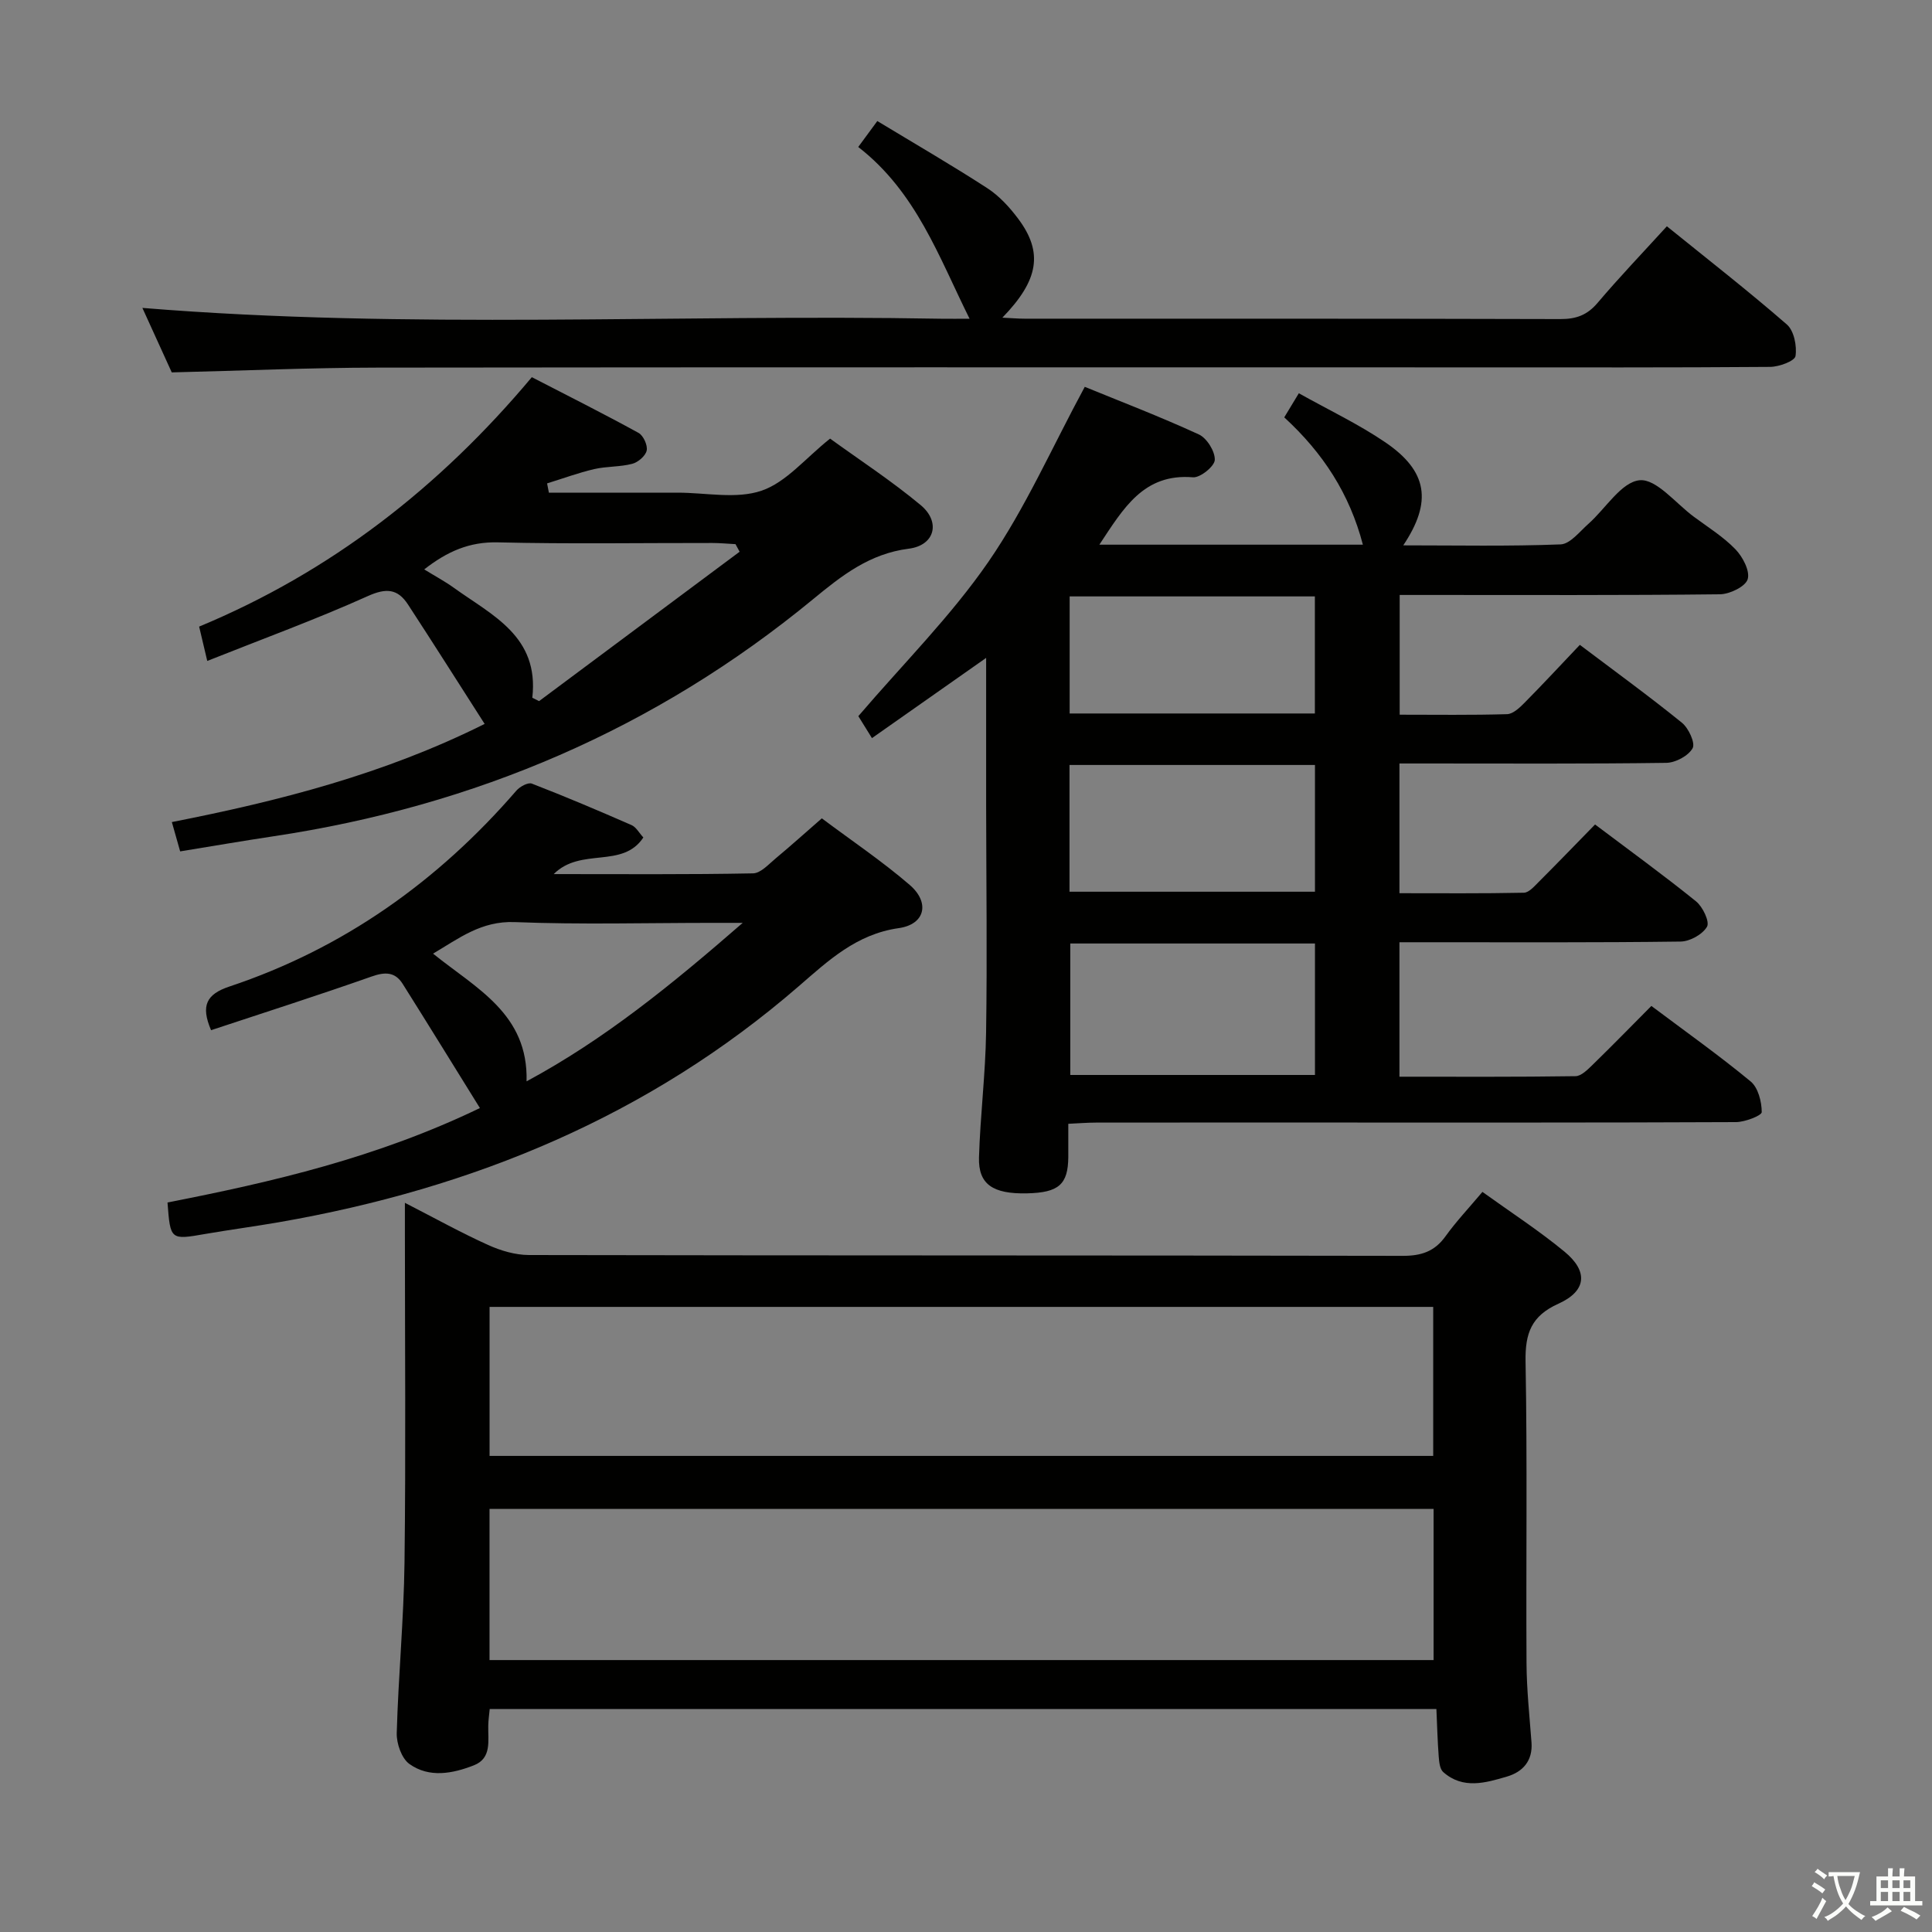 <svg enable-background="new 0 0 400 400" viewBox="0 0 400 400" xmlns="http://www.w3.org/2000/svg"><rect x="0" y="0" width="400" height="400" fill="#808080" stroke="none"/><path d="m377.9 391.2c-.2.3-.4.5-.6.8-.7-.6-1.4-1-2.2-1.5.2-.3.4-.5.5-.8.6.4 1.4.8 2.3 1.5zm-1.8 6.1c-.2-.2-.5-.4-.9-.6.4-.6.8-1.2 1.2-1.9s.7-1.3.9-1.9c.3.3.5.5.8.7-.7 1.3-1.4 2.6-2 3.7zm2.2-9c-.3.3-.5.5-.6.8-.6-.6-1.3-1.1-2-1.5.3-.3.5-.5.6-.7.6.5 1.3.9 2 1.4zm.3.2v-.9h2 4.5c-.3 1.3-.6 2.5-1 3.6s-.9 2.1-1.4 3c.4.5 1 1 1.6 1.4s1.2.8 1.9 1.1c-.3.2-.5.4-.8.8-.4-.3-1-.7-1.6-1.2s-1.2-1.1-1.6-1.6c-.5.6-1.1 1.1-1.7 1.6s-1.4.9-2.1 1.4c-.1-.3-.3-.5-.7-.8.6-.2 1.2-.5 1.9-1s1.4-1.1 2-1.8c-.5-.8-.9-1.6-1.2-2.5s-.6-2-.8-3.2c-.4.1-.7.1-1 .1zm2.5 2.7c.3 1 .7 1.7 1 2.2.3-.5.6-1.1 1-2s.6-1.9.9-3h-3.2-.4c.1.9.3 1.8.7 2.8z" fill="#fbfcfa"/><path d="m396.5 388.5v1.5 3.6h1.5v.9c-.4 0-1 0-1.7 0h-7.9c-.5 0-.9 0-1.2 0v-.9h1.3v-3.5c0-.7 0-1.2 0-1.6h2.4c0-.8 0-1.4 0-1.7h1c0 .3-.1.8-.1 1.7h1.5c0-.8 0-1.4 0-1.7h1c0 .3-.1.9-.1 1.7zm-8.2 9.2c-.2-.3-.5-.5-.8-.8.8-.3 1.4-.6 1.9-.9s1-.7 1.4-1.1c.3.3.6.5.9.8-1.6 1-2.8 1.6-3.4 2zm2.6-6.8v-1.6h-1.5v1.6zm0 2.7v-1.9h-1.5v1.9zm2.4-2.7v-1.6h-1.5v1.6zm0 2.7v-1.9h-1.5v1.9zm.2 2 .7-.8c.4.2.9.5 1.6.8s1.3.7 1.8 1c-.3.3-.5.5-.8.8-.4-.3-1.5-1-3.3-1.8zm2-4.7v-1.6h-1.4v1.6zm0 2.7v-1.9h-1.4v1.9z" fill="#fbfcfa"/><g fill="#010100"><path d="m227.61 112.77h54.56c-2.75-10.51-8.21-18.95-16.28-26.36.86-1.42 1.76-2.9 3.02-4.99 6.17 3.46 12.34 6.37 17.91 10.16 8.75 5.96 9.75 12.29 3.71 21.33 11.09 0 21.85.22 32.58-.2 1.97-.08 3.94-2.65 5.75-4.25 3.57-3.16 6.81-8.66 10.6-9.03 3.45-.34 7.48 4.78 11.21 7.54 2.94 2.18 6.12 4.15 8.63 6.75 1.51 1.56 3.05 4.49 2.54 6.2-.46 1.52-3.7 3.09-5.73 3.12-20.16.23-40.33.14-60.49.14-1.81 0-3.63 0-5.83 0v24.79c7.42 0 14.83.11 22.24-.11 1.23-.04 2.59-1.33 3.59-2.34 3.86-3.9 7.59-7.93 11.47-12.01 7.43 5.61 14.43 10.69 21.14 16.13 1.38 1.12 2.8 4.2 2.21 5.27-.88 1.58-3.53 3-5.45 3.03-16.5.23-33 .13-49.49.13-1.81 0-3.61 0-5.76 0v26.86c8.61 0 17.19.08 25.76-.1 1.06-.02 2.19-1.36 3.11-2.27 3.87-3.87 7.68-7.82 11.63-11.86 7.19 5.42 14.19 10.49 20.91 15.92 1.39 1.12 2.86 4.22 2.27 5.24-.92 1.6-3.55 3.06-5.48 3.08-17.5.23-35 .14-52.49.14-1.8 0-3.6 0-5.71 0v27.84c12.27 0 24.37.07 36.46-.11 1.2-.02 2.51-1.37 3.53-2.35 4.03-3.93 7.96-7.95 12.17-12.19 7.13 5.35 14.04 10.25 20.55 15.63 1.55 1.28 2.29 4.18 2.3 6.35 0 .71-3.45 2.06-5.33 2.07-28.66.13-57.33.09-85.99.09-15.5 0-31-.01-46.5.01-1.79 0-3.57.15-5.75.25 0 2.6.01 4.74 0 6.88-.05 5.68-1.97 7.37-8.54 7.52-7.07.16-10.11-1.86-9.95-7.44.26-8.64 1.34-17.26 1.47-25.89.24-15.64.03-31.28.01-46.92-.01-9.98 0-19.95 0-30.61-8.1 5.69-15.61 10.97-23.64 16.61-1.3-2.1-2.29-3.71-2.82-4.55 9.31-10.88 19.18-20.71 26.95-31.98 7.65-11.11 13.16-23.69 19.93-36.2 7.18 2.94 15.51 6.13 23.61 9.85 1.66.76 3.37 3.5 3.31 5.27-.04 1.32-3.01 3.73-4.51 3.61-10.23-.85-14.4 6.42-19.39 13.95zm-6.02 82.57v27.22h50.66c0-9.28 0-18.18 0-27.22-17.06 0-33.78 0-50.66 0zm-.16-10.72h50.82c0-8.98 0-17.57 0-26.24-17.09 0-33.83 0-50.82 0zm50.8-36.9c0-8.3 0-16.2 0-24.24-17.07 0-33.77 0-50.77 0v24.24z"/><path d="m83.83 249.03c6.31 3.24 11.67 6.22 17.23 8.73 2.61 1.18 5.62 2.07 8.45 2.08 60.3.12 120.59.05 180.89.17 3.83.01 6.6-.88 8.87-4.04 2.22-3.09 4.85-5.87 7.65-9.2 5.79 4.17 11.64 7.96 16.99 12.37 4.96 4.09 4.58 8.15-1.26 10.78-5.61 2.53-6.9 6.12-6.8 11.96.38 20.81.08 41.64.2 62.46.03 5.47.62 10.94 1.03 16.4.29 3.82-1.81 6.11-5.05 7.07-4.43 1.31-9.14 2.71-13.23-.93-.71-.63-.84-2.1-.93-3.21-.24-3.14-.32-6.28-.48-9.84-65.37 0-130.55 0-196 0-.11 1.18-.28 2.29-.3 3.41-.08 3.11.78 6.78-2.98 8.25-4.39 1.72-9.25 2.66-13.35-.28-1.62-1.16-2.68-4.24-2.62-6.4.33-11.78 1.46-23.55 1.61-35.33.28-22.65.08-45.31.08-67.96 0-1.81 0-3.63 0-6.49zm17.53 52.4h195.37c0-10.51 0-20.62 0-30.85-65.31 0-130.34 0-195.37 0zm195.45 10.97c-65.51 0-130.51 0-195.46 0v31.3h195.46c0-10.56 0-20.82 0-31.3z"/><path d="m37.3 176.27c-.61-2.17-1.1-3.87-1.72-6.07 22.35-4.39 43.98-9.94 64.76-20.32-5.42-8.46-10.59-16.64-15.88-24.74-2.12-3.24-4.49-3.45-8.32-1.72-10.69 4.81-21.73 8.84-33.23 13.42-.69-2.91-1.13-4.76-1.68-7.11 27.3-11.34 49.8-28.88 68.88-51.64 7.5 3.87 14.87 7.57 22.1 11.54.99.55 1.91 2.56 1.68 3.65-.24 1.11-1.79 2.44-3 2.75-2.54.66-5.3.5-7.86 1.09-3.31.77-6.51 1.96-9.76 2.96.12.64.25 1.28.37 1.92h21.68 5c5.83 0 12.14 1.38 17.36-.41 5.1-1.74 9.08-6.73 14.18-10.78 6.02 4.36 12.68 8.71 18.76 13.77 4.19 3.49 2.93 8.34-2.47 9.02-8.12 1.03-13.85 5.55-19.8 10.45-32.62 26.86-70.07 42.85-111.78 49.1-6.24.94-12.45 2.01-19.27 3.12zm115.83-62.04c-.28-.52-.57-1.05-.85-1.57-1.6-.08-3.2-.24-4.8-.24-14.81-.02-29.62.23-44.42-.13-5.9-.14-10.48 1.89-15.23 5.6 2.27 1.4 4.3 2.48 6.14 3.81 7.91 5.7 17.69 10.02 16.24 22.76.47.23.93.47 1.4.7 13.84-10.3 27.68-20.62 41.52-30.93z"/><path d="m34.68 248.96c21.74-4.25 43.34-9.27 64.68-19.55-5.44-8.76-10.67-17.26-15.99-25.71-1.57-2.49-3.63-2.51-6.41-1.53-11.05 3.89-22.21 7.46-33.26 11.12-2.18-5.1-.96-7.45 3.8-9.04 23.6-7.87 43.18-21.79 59.41-40.56.72-.83 2.42-1.76 3.21-1.45 6.95 2.69 13.81 5.6 20.64 8.59.94.41 1.55 1.6 2.44 2.56-4.34 6.56-12.91 1.94-18.56 7.58 14.46 0 27.86.11 41.26-.15 1.62-.03 3.29-1.94 4.78-3.17 3.06-2.54 6.01-5.21 9.47-8.22 6.1 4.57 12.44 8.83 18.19 13.78 4.25 3.66 3.2 8.18-2.27 8.95-8.76 1.24-14.58 6.73-20.7 12.03-31.03 26.88-67.46 41.87-107.52 48.84-5.07.88-10.18 1.56-15.25 2.43-7.33 1.28-7.33 1.31-7.92-6.5zm119.09-57.89c-3.14 0-4.72 0-6.31 0-13.64 0-27.29.38-40.9-.16-6.94-.27-11.57 3.39-16.9 6.53 8.92 7.21 19.73 12.44 19.36 26.44 16.14-8.69 30.02-19.99 44.75-32.81z"/><path d="m35.56 77.1c-1.8-3.94-3.97-8.72-6.08-13.35 55.28 4.51 110.35 1.25 165.36 2.24 1.83.03 3.66 0 5.9 0-6.37-12.8-11.03-26.24-23.05-35.56 1.36-1.85 2.48-3.38 3.95-5.37 7.79 4.72 15.4 9.12 22.77 13.9 2.45 1.59 4.58 3.91 6.36 6.28 5.24 6.97 4.34 12.72-3.24 20.53 1.79.08 3.19.21 4.59.21 36.98.01 73.96-.03 110.93.08 3.26.01 5.56-.81 7.71-3.35 4.5-5.31 9.32-10.35 14.35-15.86 8.48 6.86 16.85 13.38 24.84 20.33 1.48 1.29 2.11 4.45 1.79 6.54-.16 1.03-3.4 2.23-5.26 2.24-20.49.16-40.97.1-61.46.1-75.62 0-151.24-.05-226.87.05-13.95.02-27.89.64-42.59.99z"/></g></svg>